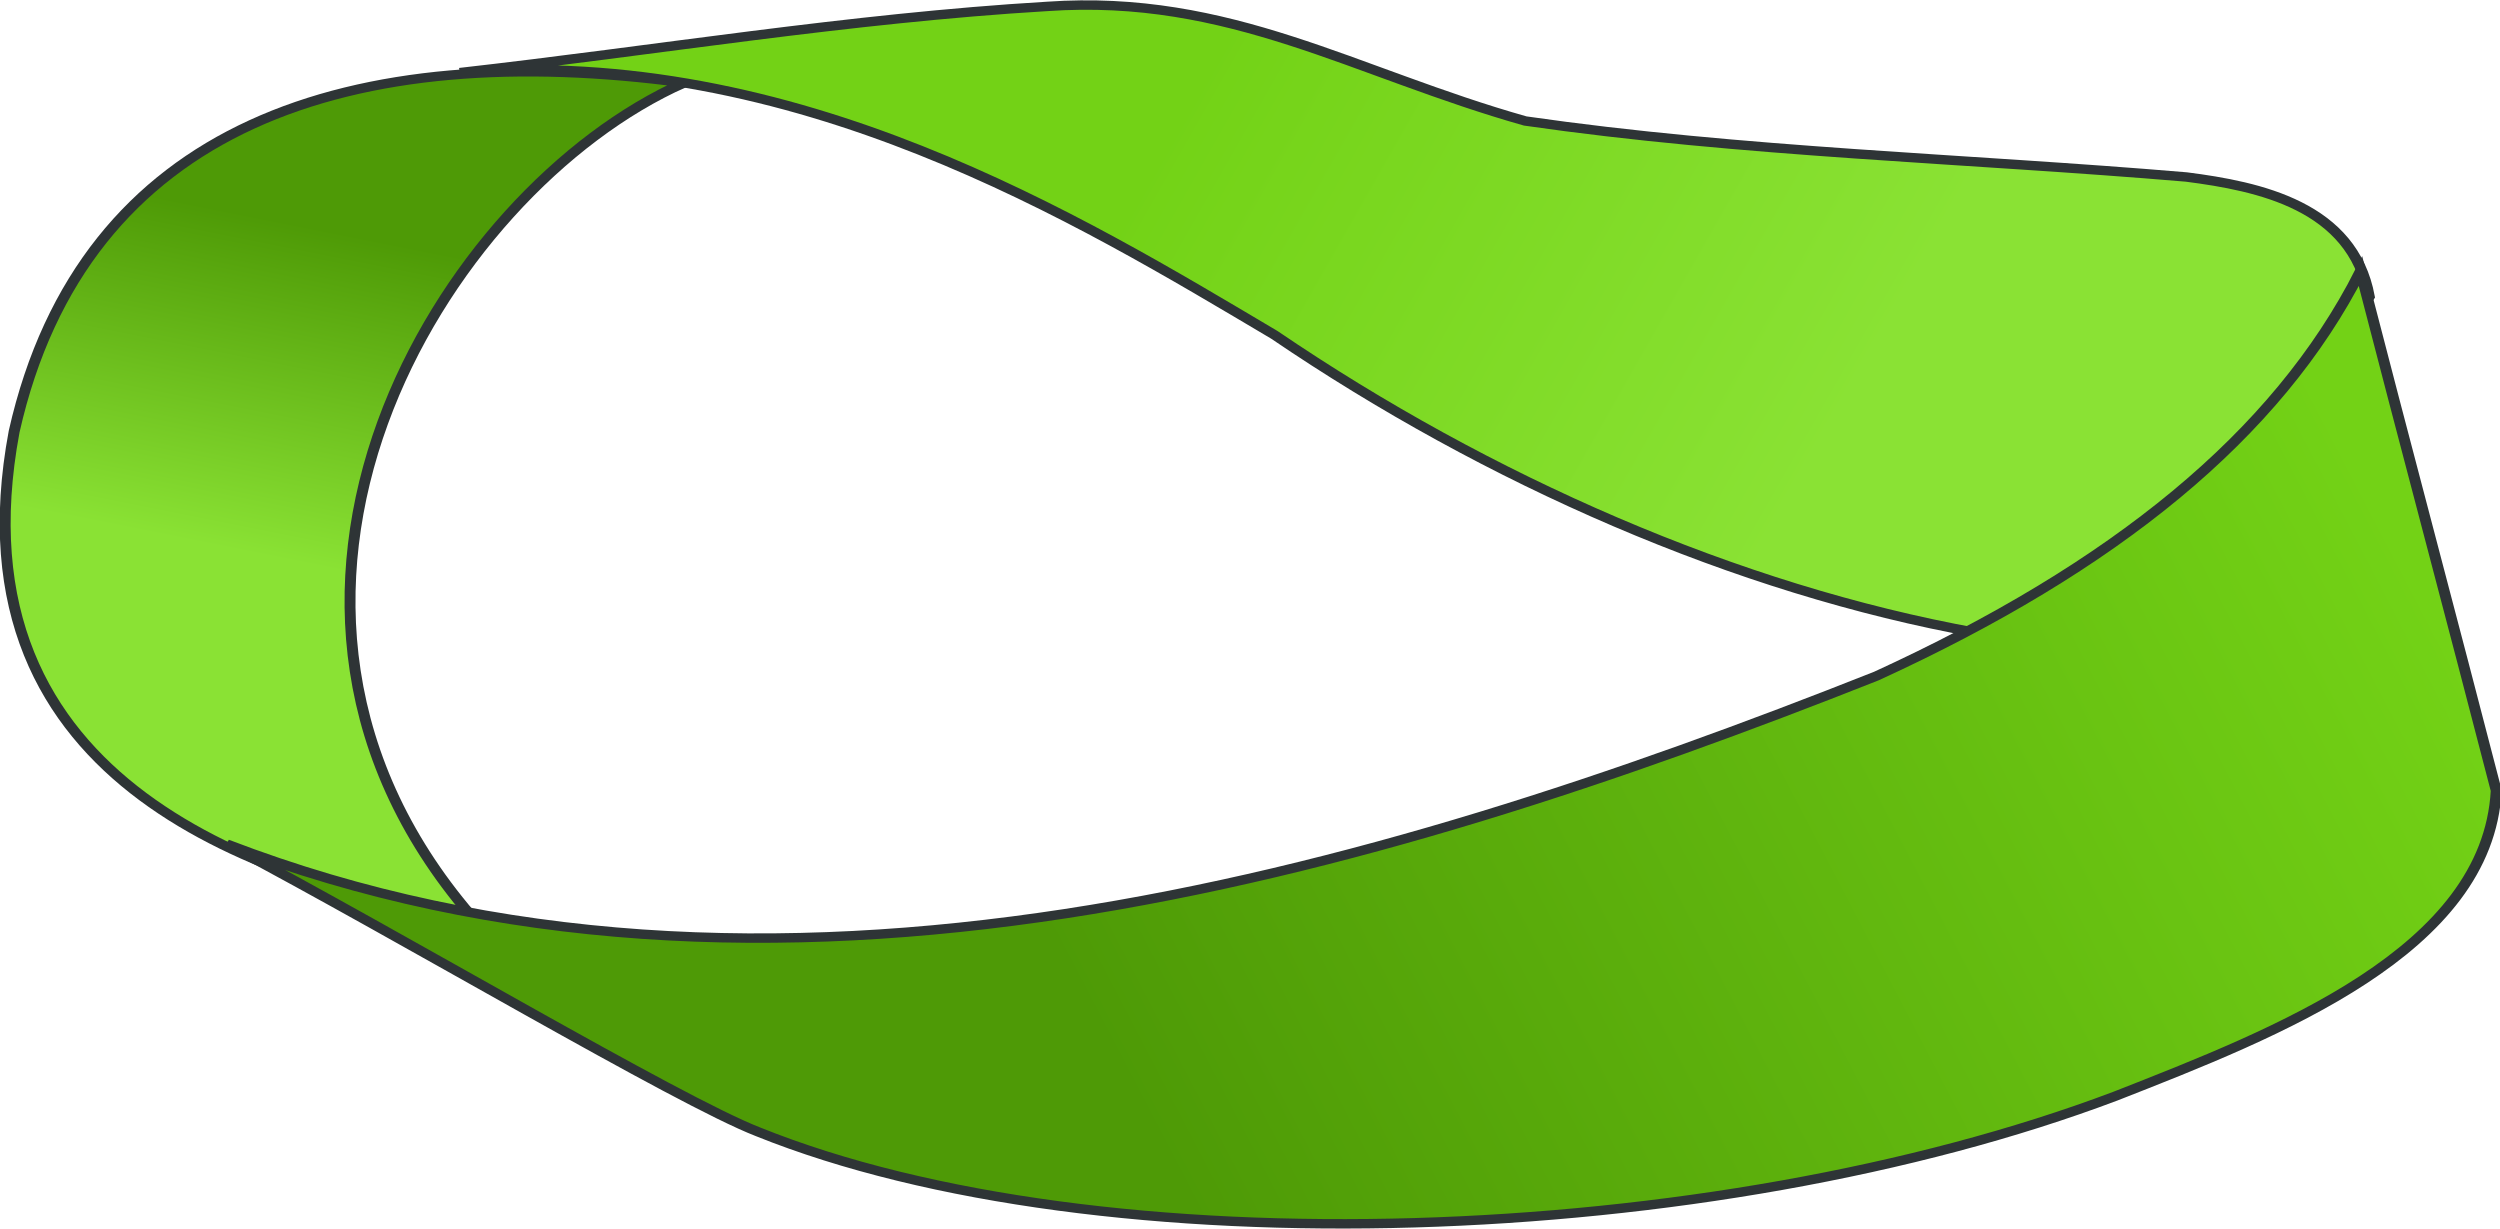 <?xml version="1.0" encoding="UTF-8" standalone="no"?>
<!-- Created with Inkscape (http://www.inkscape.org/) -->

<svg
   xmlns:dc="http://purl.org/dc/elements/1.1/"
   xmlns:cc="http://creativecommons.org/ns#"
   xmlns:rdf="http://www.w3.org/1999/02/22-rdf-syntax-ns#"
   xmlns:svg="http://www.w3.org/2000/svg"
   xmlns="http://www.w3.org/2000/svg"
   xmlns:xlink="http://www.w3.org/1999/xlink"
   xmlns:sodipodi="http://sodipodi.sourceforge.net/DTD/sodipodi-0.dtd"
   xmlns:inkscape="http://www.inkscape.org/namespaces/inkscape"
   width="481.282"
   height="236.628"
   id="svg2"
   sodipodi:version="0.32"
   inkscape:version="0.48.1 r9760"
   version="1.0"
   sodipodi:docname="varietes.svg"
   inkscape:output_extension="org.inkscape.output.svg.inkscape">
  <defs
     id="defs4">
    <linearGradient
       id="linearGradient3281">
      <stop
         style="stop-color:#8ae234;stop-opacity:1;"
         offset="0"
         id="stop3283" />
      <stop
         style="stop-color:#4e9a06;stop-opacity:1;"
         offset="1"
         id="stop3285" />
    </linearGradient>
    <linearGradient
       id="linearGradient3275">
      <stop
         id="stop3277"
         offset="0"
         style="stop-color:#8ae234;stop-opacity:1;" />
      <stop
         id="stop3279"
         offset="1"
         style="stop-color:#73d216;stop-opacity:1;" />
    </linearGradient>
    <linearGradient
       id="linearGradient3259">
      <stop
         style="stop-color:#4e9a06;stop-opacity:1;"
         offset="0"
         id="stop3261" />
      <stop
         style="stop-color:#73d216;stop-opacity:1;"
         offset="1"
         id="stop3263" />
    </linearGradient>
    <linearGradient
       inkscape:collect="always"
       xlink:href="#linearGradient3281"
       id="linearGradient3615"
       gradientUnits="userSpaceOnUse"
       gradientTransform="matrix(0.197,0,0,0.197,298.175,57.479)"
       x1="-1086.322"
       y1="506.188"
       x2="-1002.911"
       y2="146.188" />
    <linearGradient
       inkscape:collect="always"
       xlink:href="#linearGradient3275"
       id="linearGradient3617"
       gradientUnits="userSpaceOnUse"
       gradientTransform="matrix(0.197,0,0,0.197,298.175,57.479)"
       x1="462.357"
       y1="320.165"
       x2="-190.929"
       y2="0.165" />
    <linearGradient
       inkscape:collect="always"
       xlink:href="#linearGradient3259"
       id="linearGradient3619"
       gradientUnits="userSpaceOnUse"
       gradientTransform="matrix(0.197,0,0,0.197,298.175,57.479)"
       x1="-240.5"
       y1="1118.321"
       x2="1011.929"
       y2="555.464" />
  </defs>
  <sodipodi:namedview
     id="base"
     pagecolor="#ffffff"
     bordercolor="#666666"
     borderopacity="1.0"
     gridtolerance="10000"
     guidetolerance="10"
     objecttolerance="10"
     inkscape:pageopacity="0.0"
     inkscape:pageshadow="2"
     inkscape:zoom="0.98994949"
     inkscape:cx="322.44986"
     inkscape:cy="175.6024"
     inkscape:document-units="px"
     inkscape:current-layer="layer1"
     showgrid="false"
     inkscape:window-width="1680"
     inkscape:window-height="996"
     inkscape:window-x="0"
     inkscape:window-y="0"
     showborder="false"
     inkscape:showpageshadow="false"
     borderlayer="false"
     inkscape:window-maximized="0" />
  <g
     inkscape:label="Layer 1"
     inkscape:groupmode="layer"
     id="layer1"
     transform="translate(-35.559,-34.922)">
    <g
       id="g3610"
       transform="matrix(1.012,0,0,0.873,-0.407,4.442)">
      <path
         sodipodi:nodetypes="cccc"
         id="path2481"
         d="M 165.675,53.171 C 119.45,76.939 72.101,167.518 126.374,238.446 86.886,229.651 25.502,209.064 38.228,130.089 51.515,61.78 102.981,43.44 165.675,53.171 z"
         style="fill:url(#linearGradient3615);fill-opacity:1;fill-rule:evenodd;stroke:#2e3436;stroke-width:2.078;stroke-linecap:butt;stroke-linejoin:miter;stroke-miterlimit:4;stroke-opacity:1;stroke-dasharray:none" />
      <path
         sodipodi:nodetypes="cccccccc"
         id="path2485"
         d="m 123.005,50.926 c 37.242,-4.866 73.923,-11.977 111.727,-14.597 34.809,-2.807 58.39,14.597 90.953,25.265 41.359,6.924 83.842,8.234 125.763,12.352 13.849,2.059 31.628,6.363 34.809,26.388 -16.469,29.195 -37.429,53.898 -74.672,74.11 -45.664,-9.544 -93.012,-33.686 -133.623,-65.688 C 240.908,83.302 187.009,44.937 123.005,50.926 z"
         style="fill:url(#linearGradient3617);fill-opacity:1;fill-rule:evenodd;stroke:#2e3436;stroke-width:2.078;stroke-linecap:butt;stroke-linejoin:miter;stroke-miterlimit:4;stroke-opacity:1;stroke-dasharray:none" />
      <path
         sodipodi:nodetypes="ccccccc"
         id="path2483"
         d="m 78.652,221.042 c 33.312,20.399 85.713,56.518 101.059,63.443 65.314,30.505 181.719,25.639 258.262,-7.86 30.879,-14.036 70.741,-32.002 72.426,-67.373 -8.047,-36.119 -17.779,-78.414 -25.826,-114.534 -15.907,36.306 -46.974,65.314 -92.076,89.269 -96.568,44.354 -210.54,83.093 -313.845,37.055 z"
         style="fill:url(#linearGradient3619);fill-opacity:1;fill-rule:evenodd;stroke:#2e3436;stroke-width:2.078;stroke-linecap:butt;stroke-linejoin:miter;stroke-miterlimit:4;stroke-opacity:1;stroke-dasharray:none" />
    </g>
  </g>
</svg>
